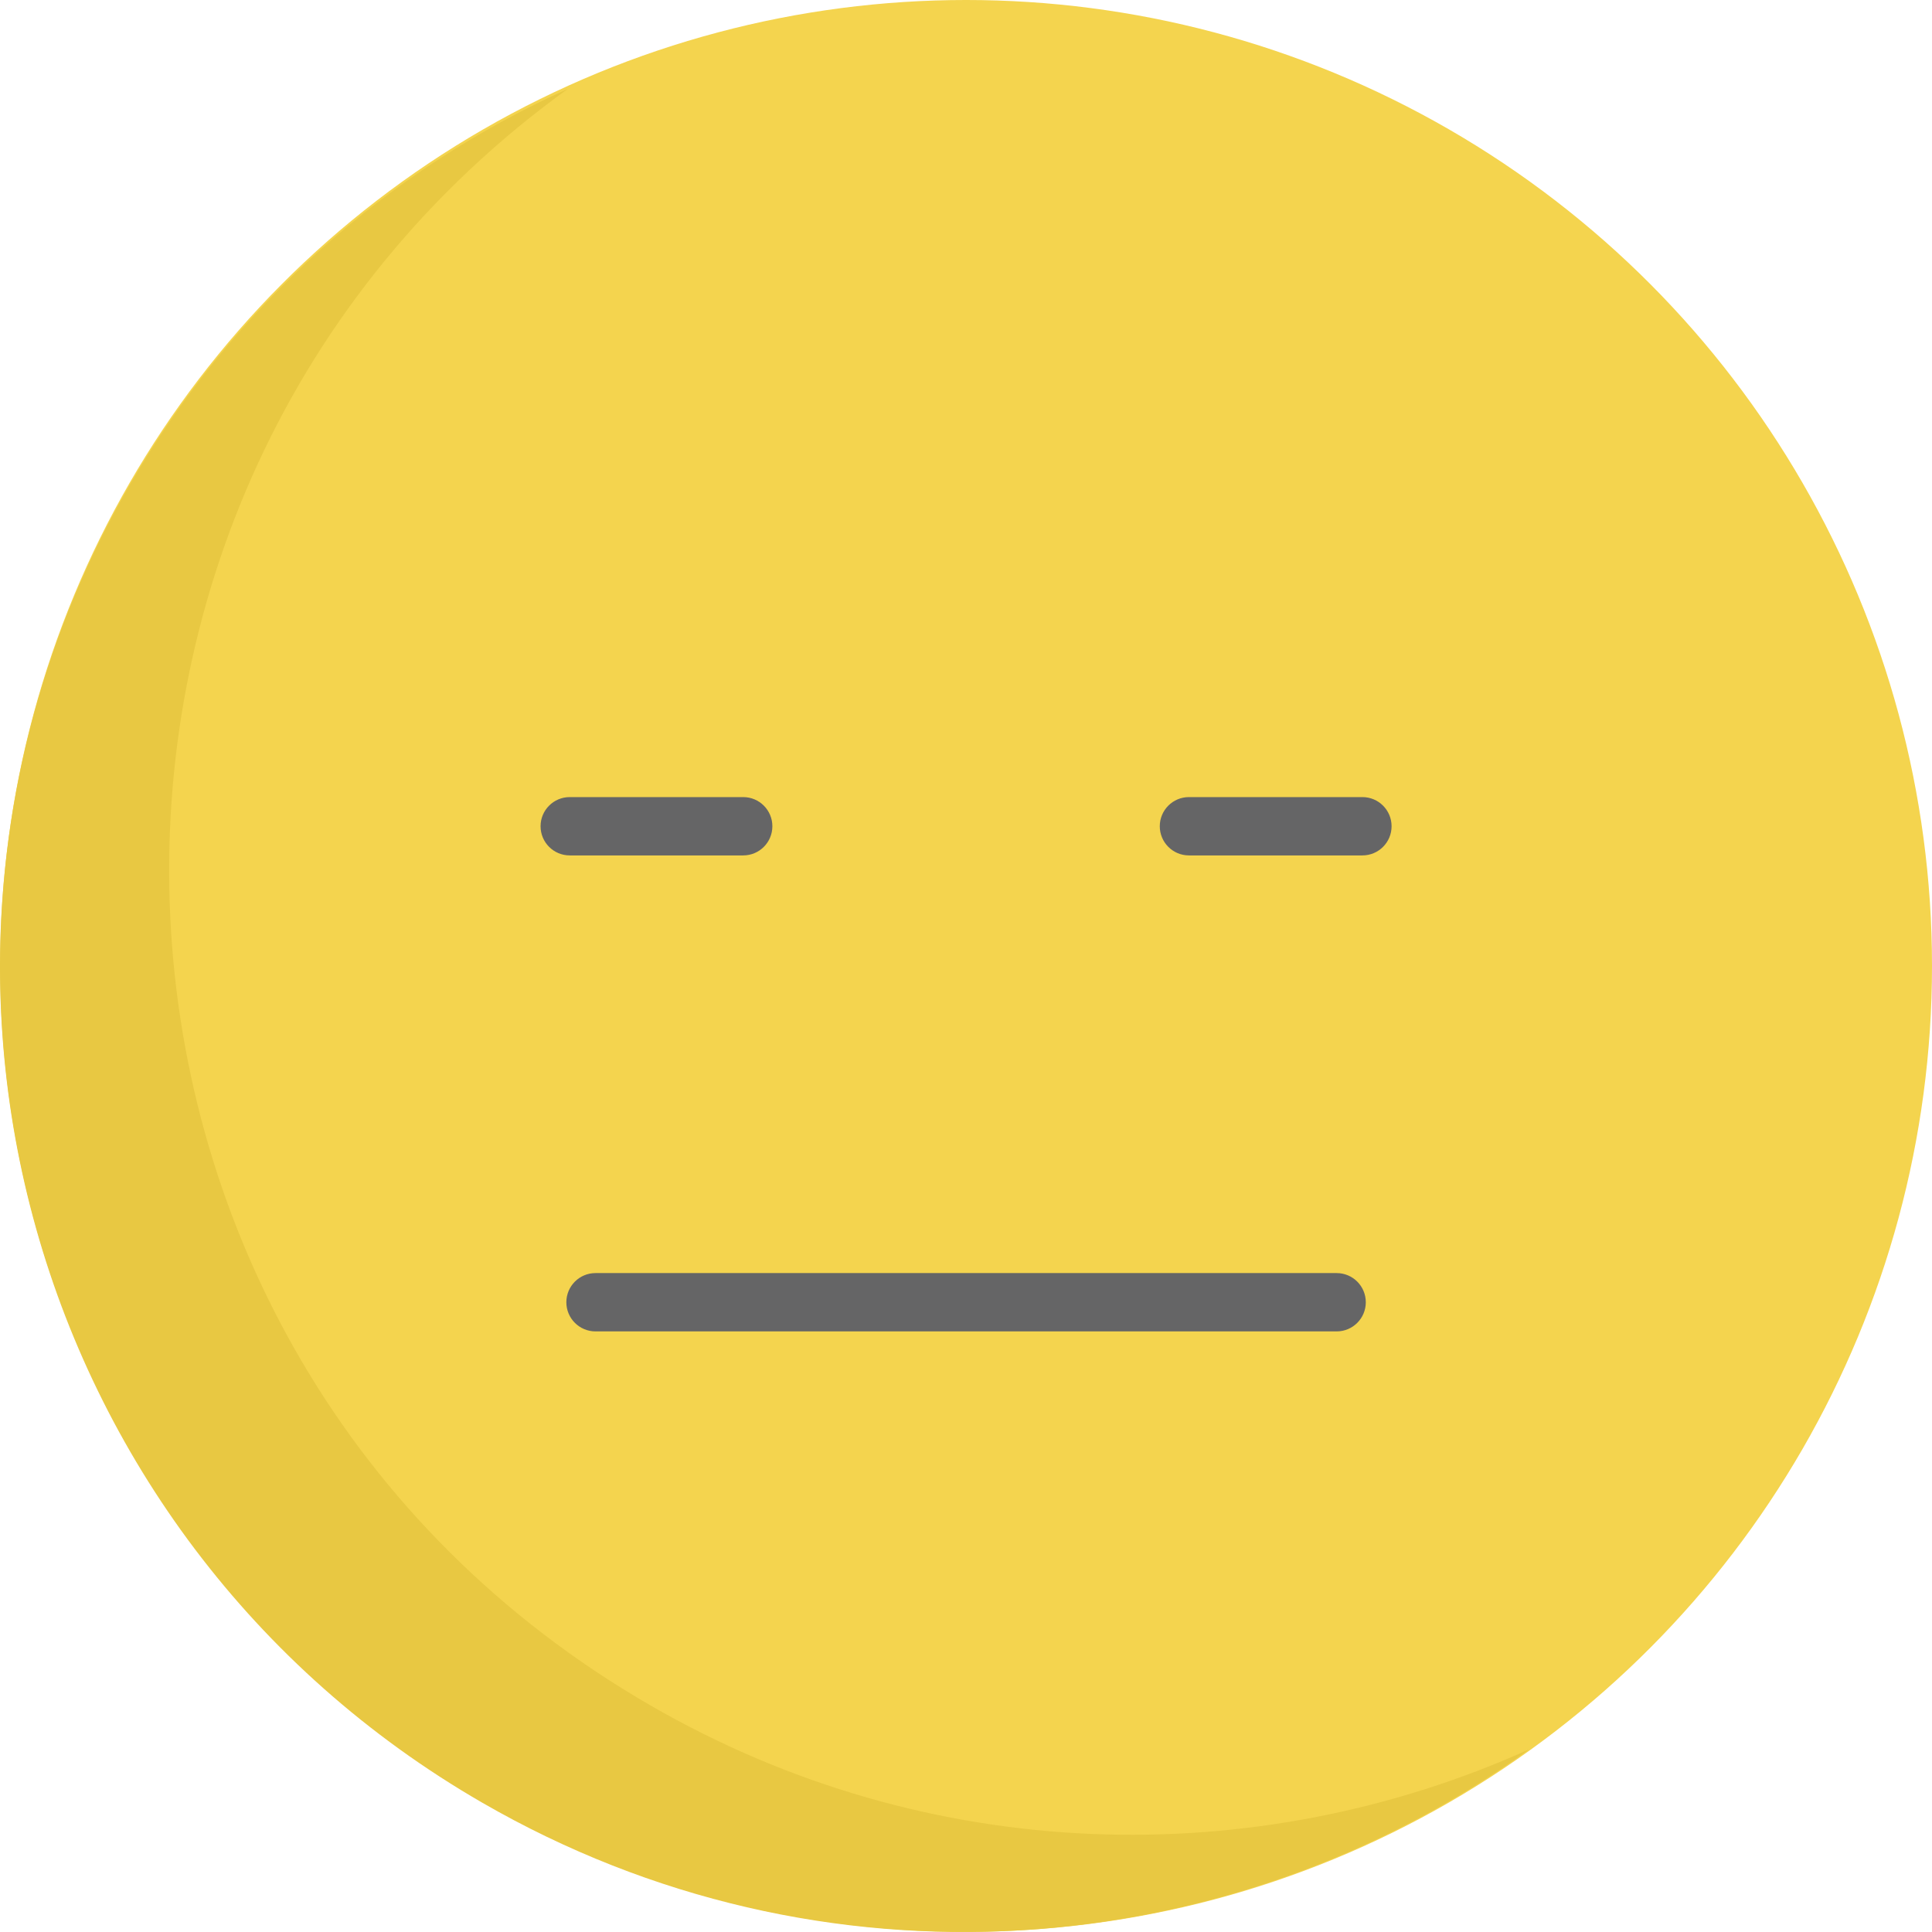 <?xml version="1.0" encoding="iso-8859-1"?>
<!-- Generator: Adobe Illustrator 19.0.0, SVG Export Plug-In . SVG Version: 6.00 Build 0)  -->
<svg version="1.1" id="Capa_1" xmlns="http://www.w3.org/2000/svg" xmlns:xlink="http://www.w3.org/1999/xlink" x="0px" y="0px"
	 viewBox="0 0 511.96 511.96" style="enable-background:new 0 0 511.96 511.96;" xml:space="preserve">
<circle style="fill:#F4D44E;" cx="256" cy="255.96" r="255.96"/>
<path style="fill:#E8C842;" d="M172.397,451.935C11.245,358.893,1.461,131.055,150.506,23.522
	c-47.185,21.23-88.388,56.934-116.234,105.165C-36.279,250.886,5.589,407.14,127.786,477.691
	c89.928,51.919,198.295,42.95,277.381-14.107C332.804,496.142,246.364,494.639,172.397,451.935z"/>
<g>
	<path style="fill:#656566;" d="M354.196,352.808H157.804c-4.267,0-7.727-3.459-7.727-7.727c0-4.268,3.46-7.727,7.727-7.727h196.392
		c4.267,0,7.727,3.459,7.727,7.727C361.923,349.349,358.463,352.808,354.196,352.808z"/>
	<path style="fill:#656566;" d="M196.942,226.676h-45.969c-4.267,0-7.727-3.459-7.727-7.727c0-4.268,3.46-7.727,7.727-7.727h45.969
		c4.267,0,7.727,3.459,7.727,7.727C204.669,223.217,201.21,226.676,196.942,226.676z"/>
	<path style="fill:#656566;" d="M361.027,226.676h-45.969c-4.267,0-7.727-3.459-7.727-7.727c0-4.268,3.46-7.727,7.727-7.727h45.969
		c4.267,0,7.727,3.459,7.727,7.727C368.754,223.217,365.294,226.676,361.027,226.676z"/>
</g>
<g>
</g>
<g>
</g>
<g>
</g>
<g>
</g>
<g>
</g>
<g>
</g>
<g>
</g>
<g>
</g>
<g>
</g>
<g>
</g>
<g>
</g>
<g>
</g>
<g>
</g>
<g>
</g>
<g>
</g>
</svg>
